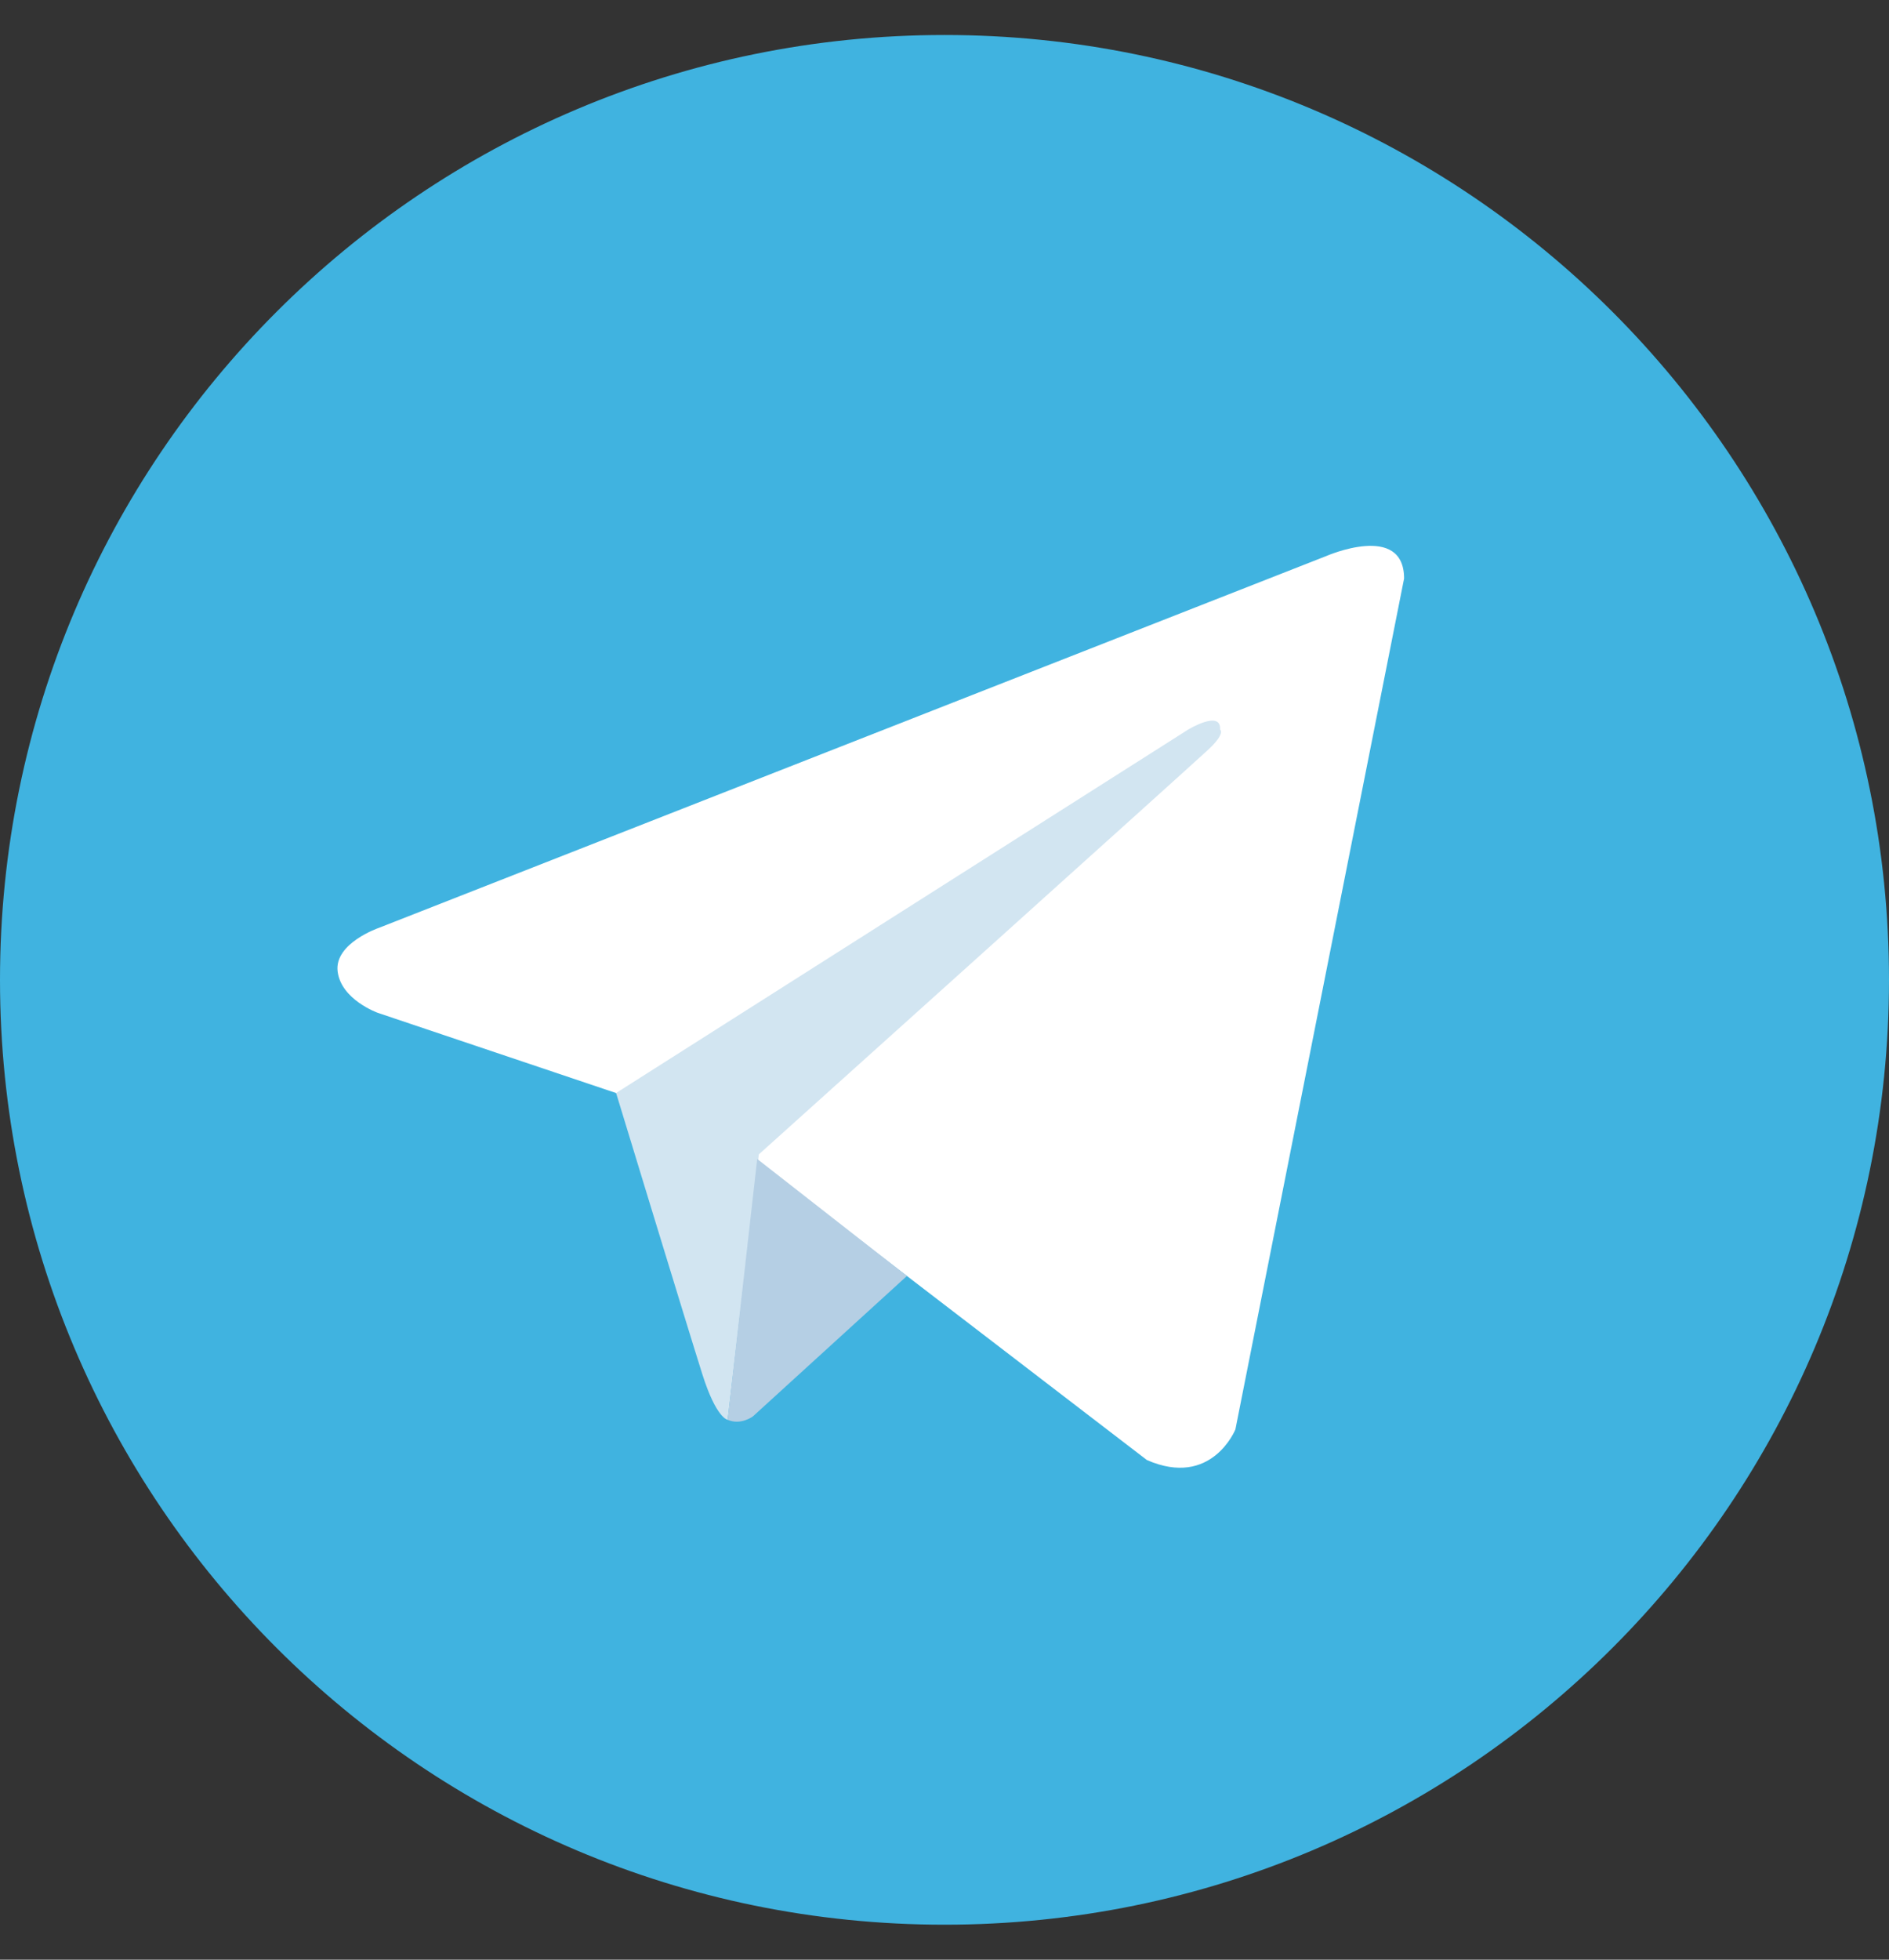 <svg width="27" height="28" viewBox="0 0 27 28" fill="none" xmlns="http://www.w3.org/2000/svg">
<rect x="0" y="0" width="27" height="28" fill="#333333" stroke="none"/>
<path d="M13.5 0.5C6.044 0.5 0 6.544 0 14C0 21.456 6.044 27.5 13.5 27.5C20.956 27.5 27 21.456 27 14C27 6.544 20.956 0.5 13.5 0.5Z" fill="#40B3E0"/>
<path d="M20.069 8.266L17.658 20.423C17.658 20.423 17.32 21.266 16.393 20.861L10.829 16.595L8.805 15.617L5.399 14.471C5.399 14.471 4.877 14.285 4.826 13.881C4.775 13.476 5.416 13.257 5.416 13.257L18.956 7.945C18.956 7.945 20.069 7.457 20.069 8.266" fill="white"/>
<path d="M10.401 20.286C10.401 20.286 10.239 20.271 10.037 19.63C9.834 18.99 8.806 15.617 8.806 15.617L16.983 10.424C16.983 10.424 17.456 10.137 17.439 10.424C17.439 10.424 17.523 10.475 17.27 10.711C17.017 10.947 10.846 16.494 10.846 16.494" fill="#D2E5F1"/>
<path d="M12.963 18.231L10.762 20.237C10.762 20.237 10.589 20.368 10.401 20.286L10.823 16.559" fill="#B5CFE4"/>
</svg>
